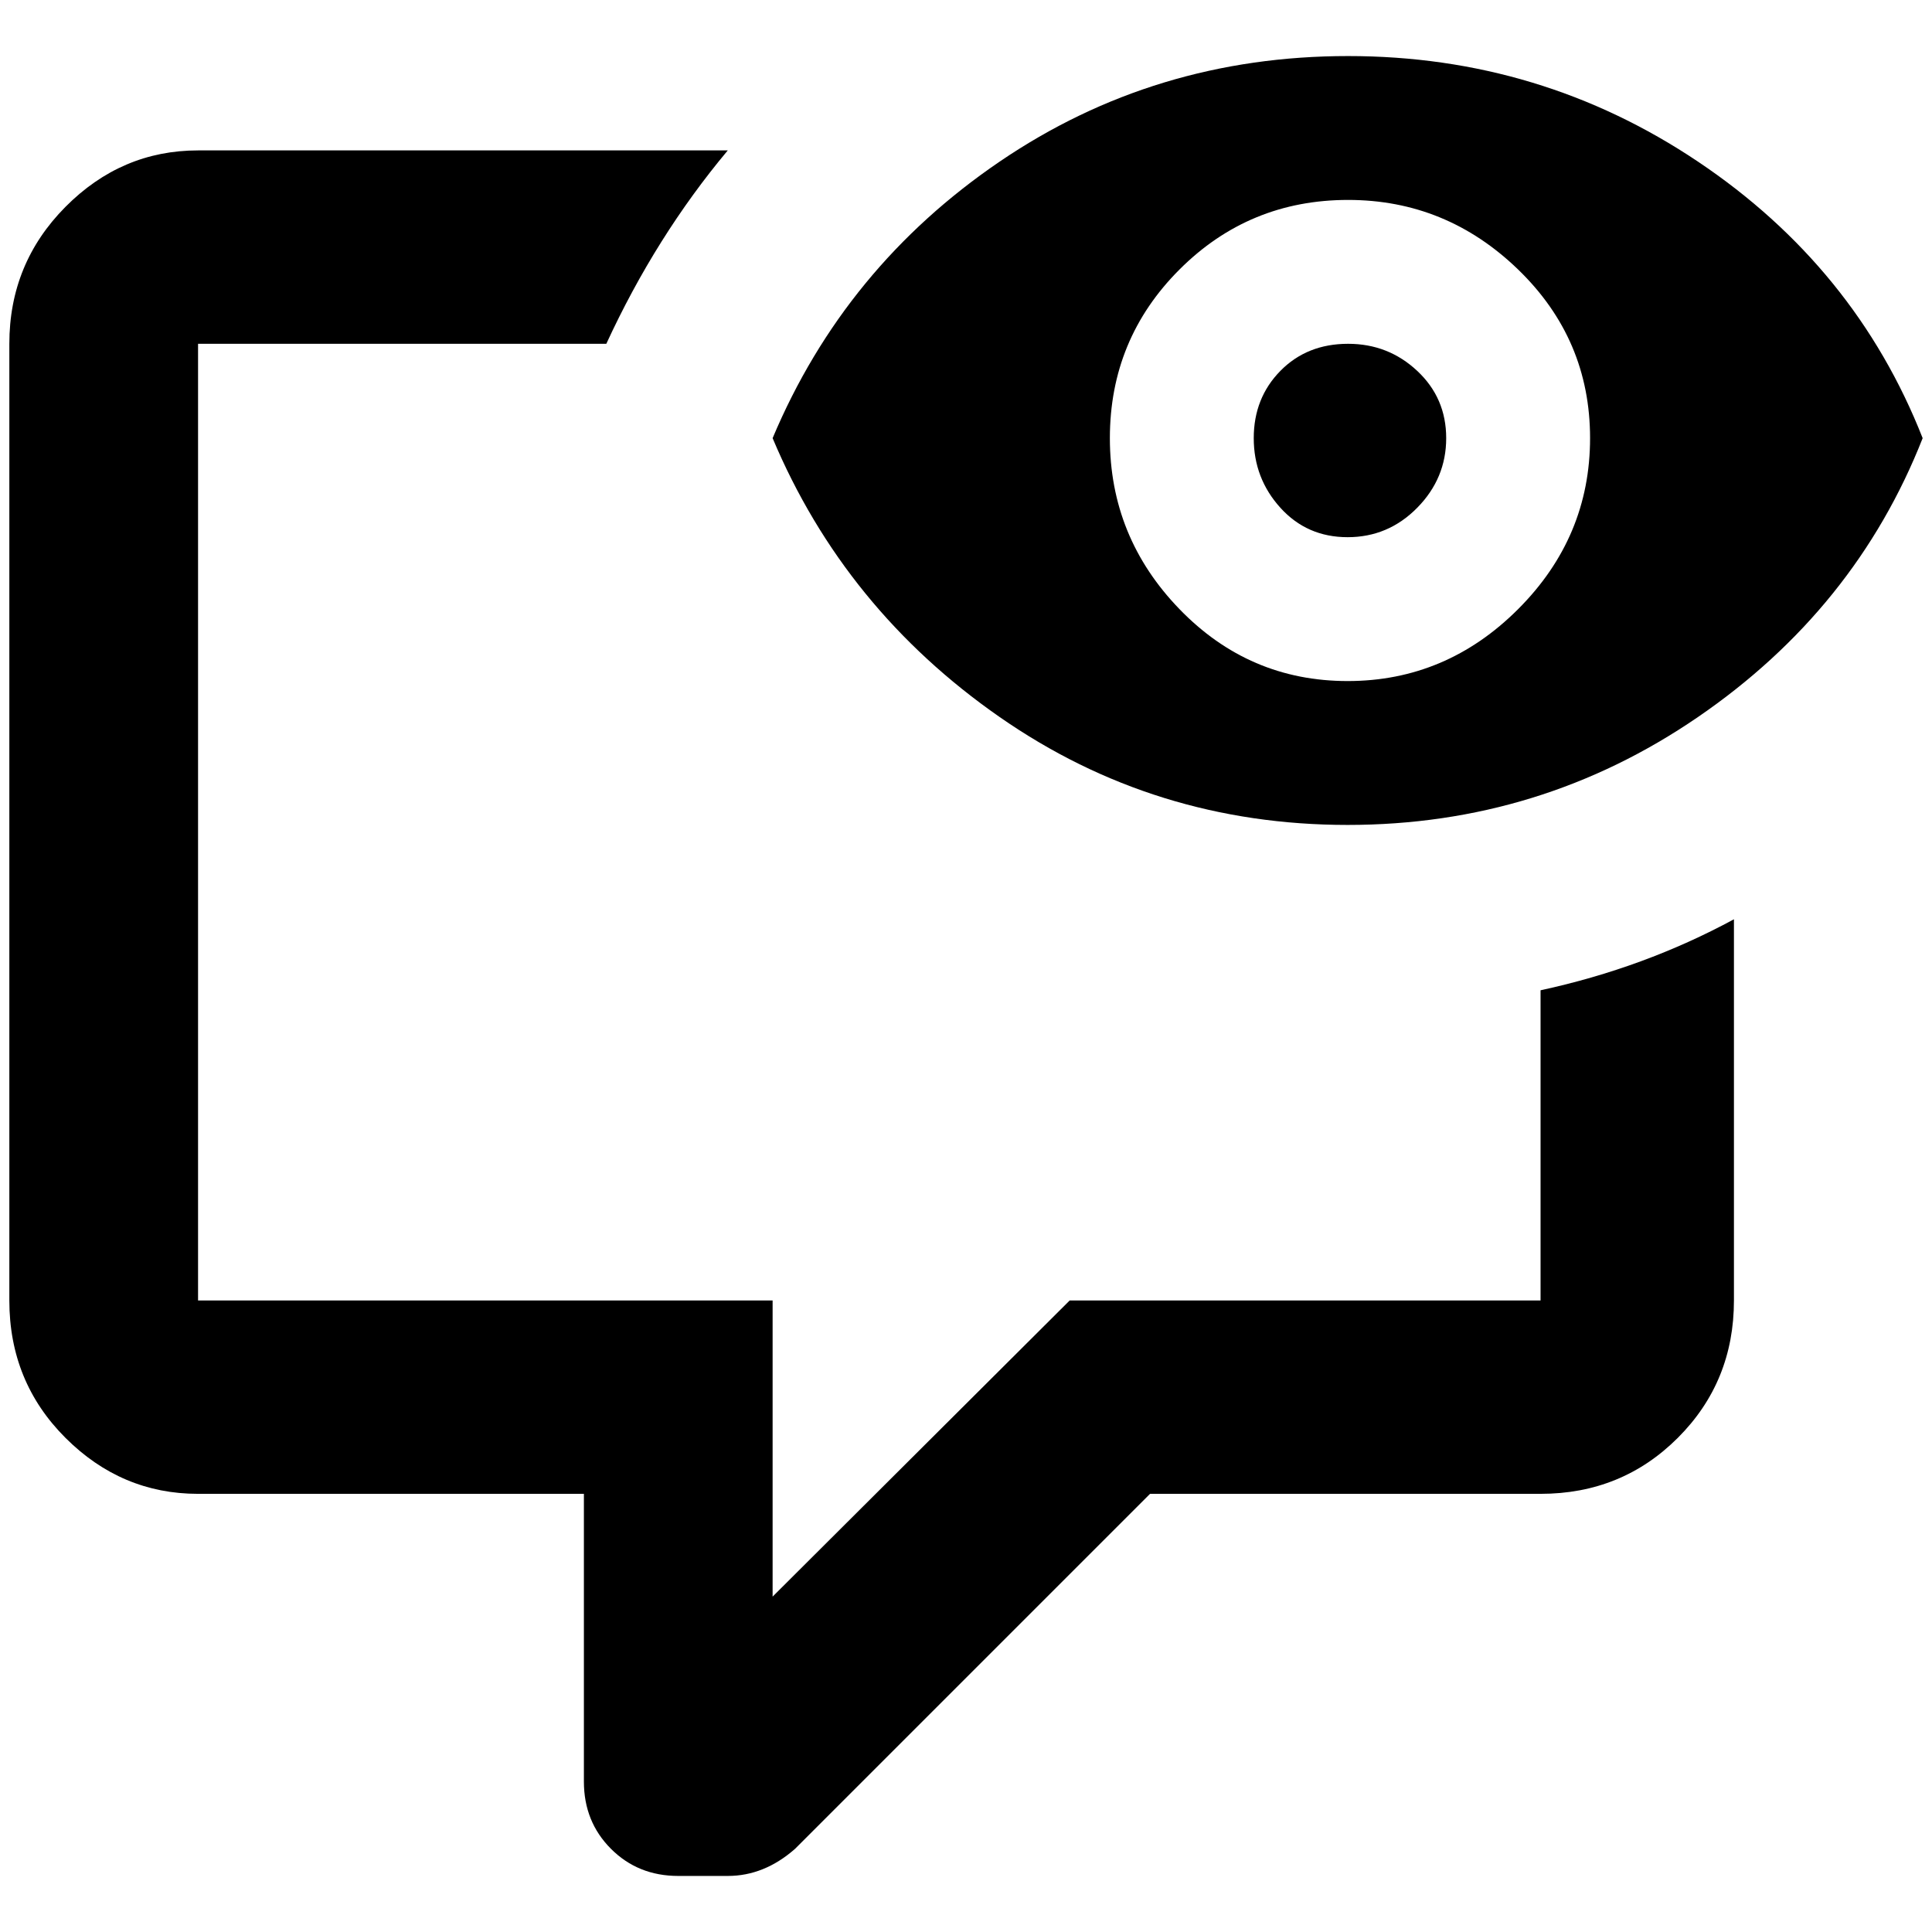<?xml version="1.0" standalone="no"?>
<!DOCTYPE svg PUBLIC "-//W3C//DTD SVG 1.1//EN" "http://www.w3.org/Graphics/SVG/1.1/DTD/svg11.dtd" >
<svg xmlns="http://www.w3.org/2000/svg" xmlns:xlink="http://www.w3.org/1999/xlink" version="1.1" width="2048" height="2048" viewBox="-10 0 2068 2048">
   <path fill="currentColor"
d="M1433 358q43 0 74 29t31 72t-31 74.5t-74.5 31.5t-72 -31.5t-28.5 -74.5t28.5 -72t72.5 -29zM1433 50q206 0 374.5 113t240.5 296q-72 183 -240.5 298.5t-375 115.5t-372.5 -115.5t-243 -298.5q77 -183 243 -296t373 -113zM1433 204q-106 0 -180.5 74.5t-74.5 180.5
t74.5 183t180 77t182.5 -77t77 -183t-77 -180.5t-182 -74.5zM1639 1050v332h-504l-318 317v-317h-615v-1024h437q53 -115 130 -207h-567q-82 0 -142 60.5t-60 146.5v1024q0 87 60 147t142 60h413v308q0 43 29 72t72 29h53q39 0 72 -29l380 -380h418q87 0 147 -60t60 -147
v-408q-96 52 -207 76z" />
</svg>
